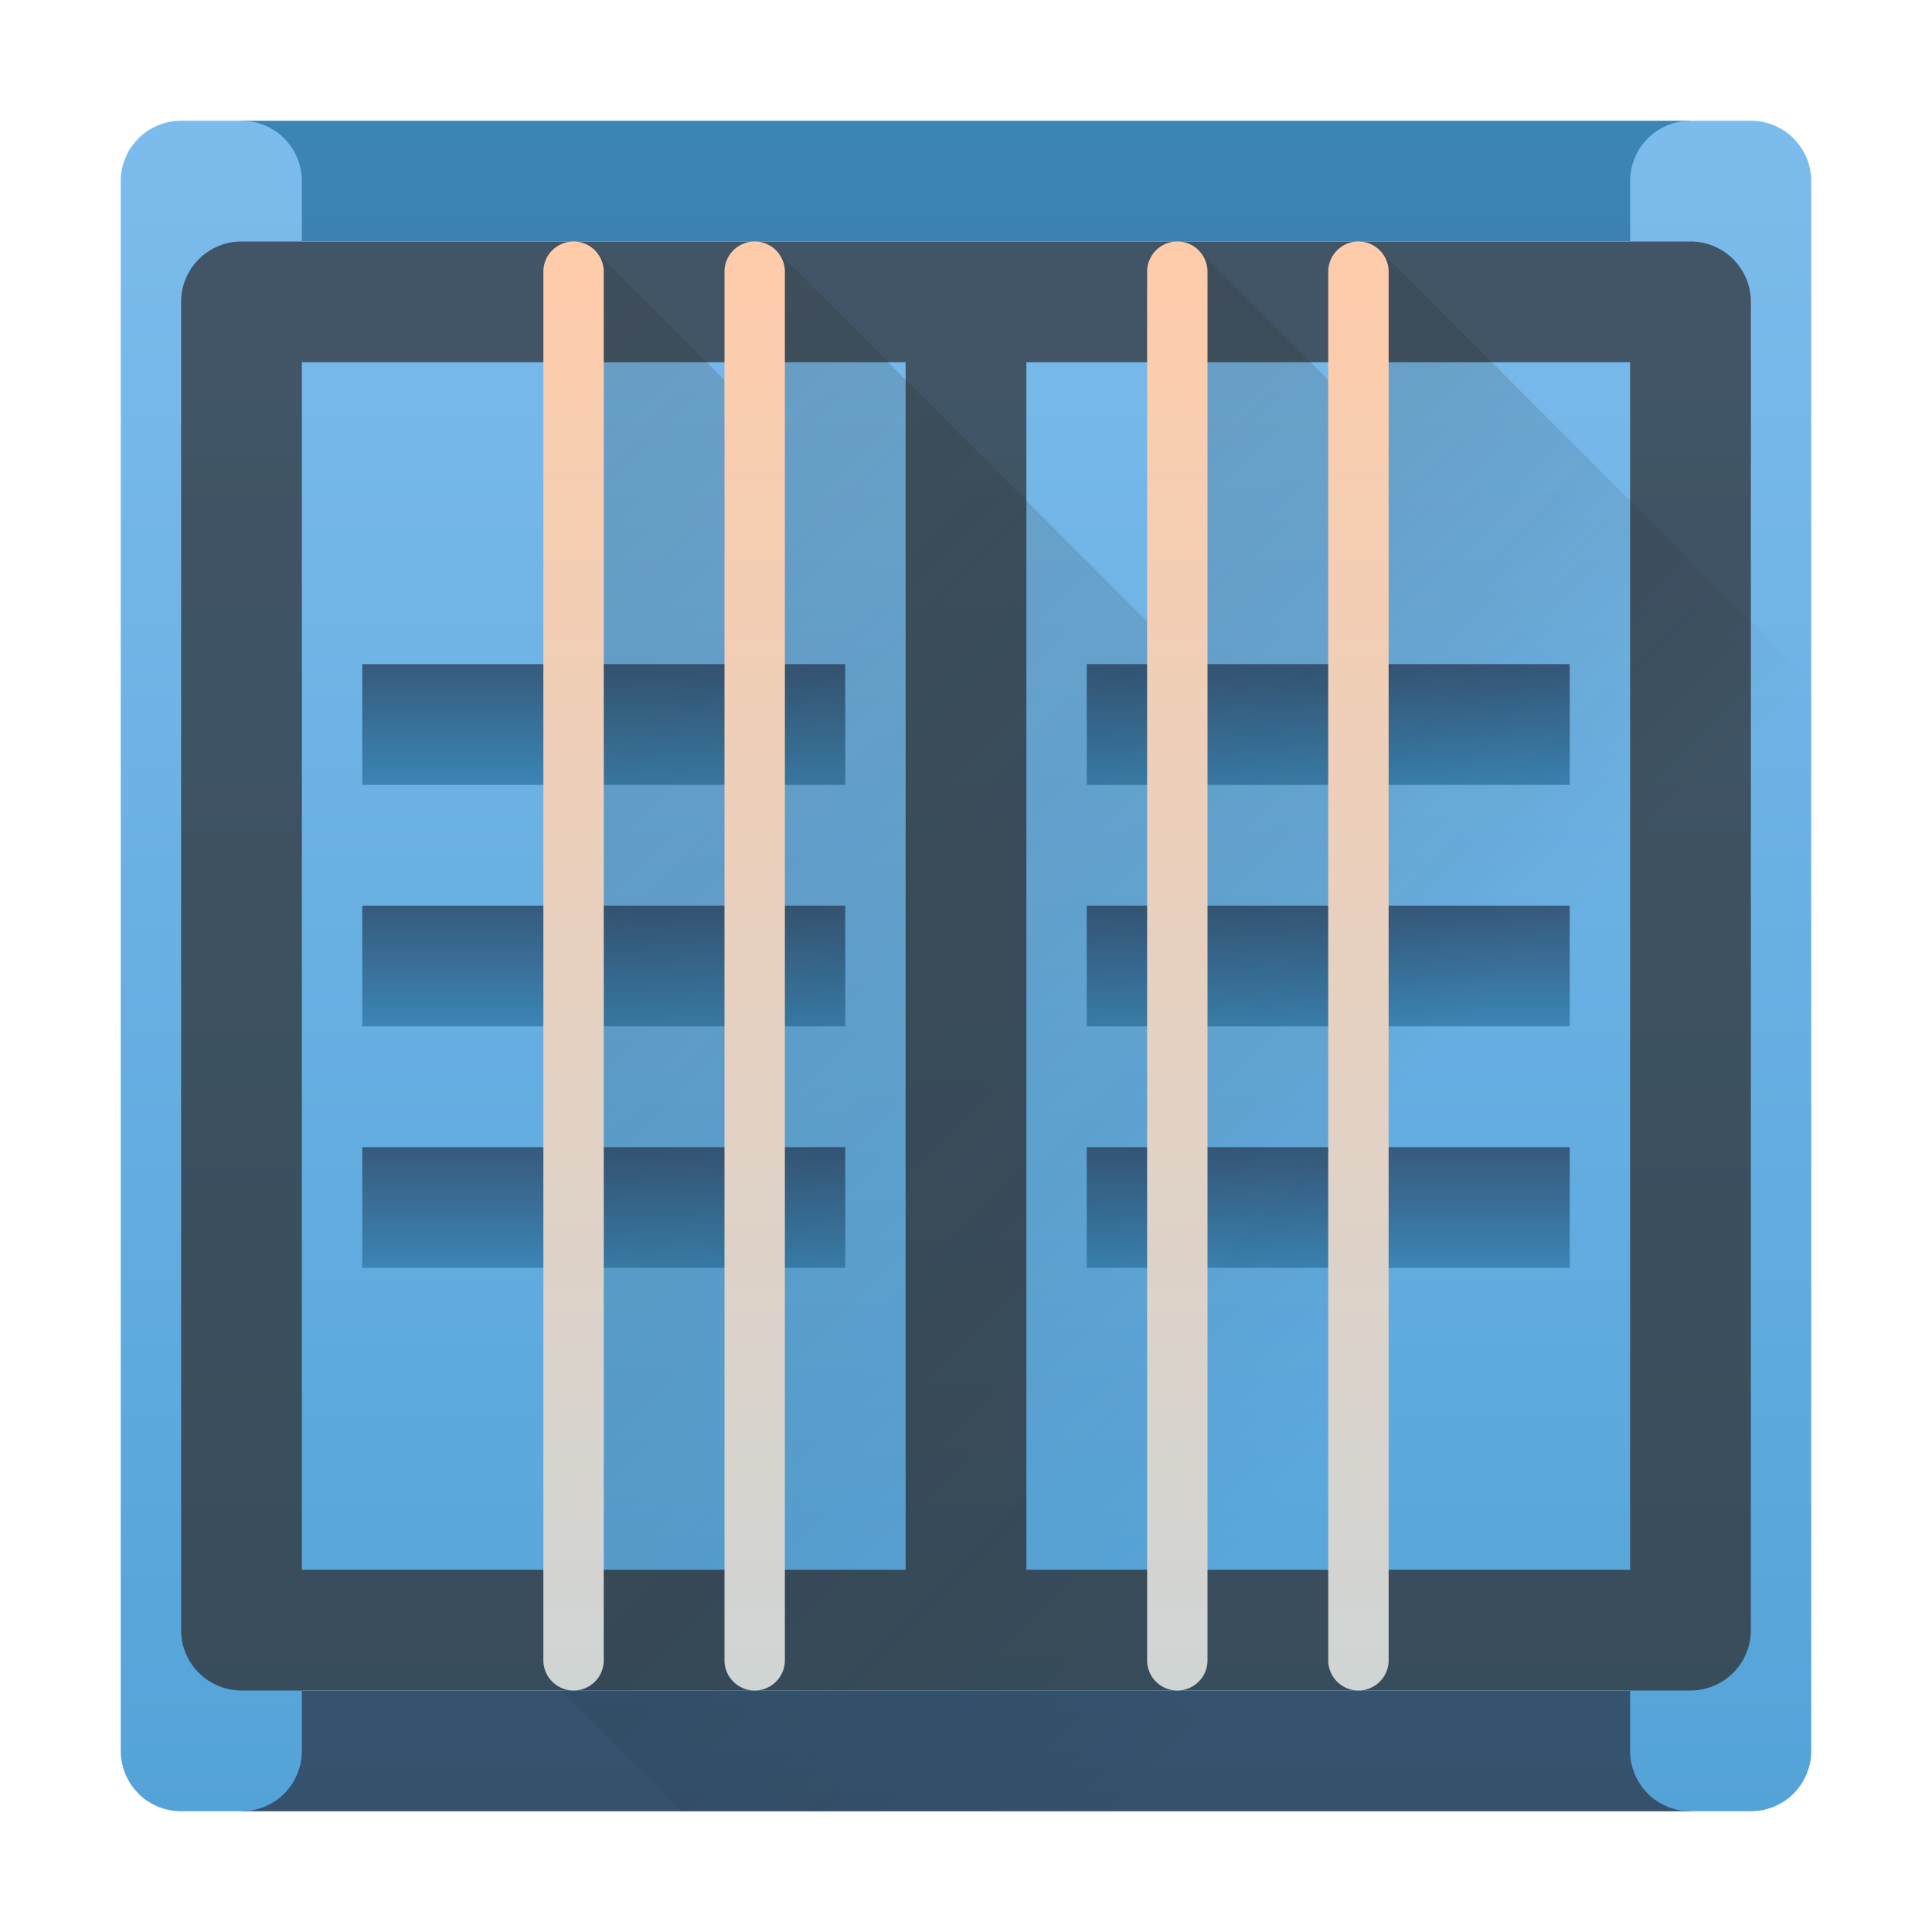 <svg height="32" width="32" xmlns="http://www.w3.org/2000/svg" xmlns:xlink="http://www.w3.org/1999/xlink"><linearGradient id="c" gradientUnits="userSpaceOnUse" x1="32" x2="32" xlink:href="#a" y1="30" y2="2"/><linearGradient id="e" gradientUnits="userSpaceOnUse" x1="-16.5" x2="-16.5" y1="29.5" y2="5.5"><stop offset="0" stop-color="#31363b"/><stop offset="1" stop-color="#333c45"/></linearGradient><linearGradient id="b"><stop offset="0" stop-color="#2f2e29"/><stop offset="1" stop-opacity="0"/></linearGradient><linearGradient id="h" gradientUnits="userSpaceOnUse" x1="9" x2="9" xlink:href="#a" y1="11" y2="13"/><linearGradient id="i" gradientUnits="userSpaceOnUse" x1="23" x2="23" xlink:href="#a" y1="11" y2="13"/><linearGradient id="j" gradientUnits="userSpaceOnUse" x1="23" x2="23" xlink:href="#a" y1="15" y2="17"/><linearGradient id="f" gradientUnits="userSpaceOnUse" x1="23" x2="23" xlink:href="#a" y1="19" y2="21"/><linearGradient id="g" gradientUnits="userSpaceOnUse" x1="9" x2="9" xlink:href="#a" y1="19" y2="21"/><linearGradient id="k" gradientUnits="userSpaceOnUse" x1="9" x2="9" xlink:href="#a" y1="15" y2="17"/><linearGradient id="p" gradientUnits="userSpaceOnUse" x1="16" x2="16" y1="28" y2="4"><stop offset="0" stop-color="#cfd5d5"/><stop offset="1" stop-color="#ffccaa"/></linearGradient><linearGradient id="l" gradientUnits="userSpaceOnUse" x1="9.854" x2="29" xlink:href="#b" y1="4.146" y2="23.293"/><linearGradient id="m" gradientUnits="userSpaceOnUse" x1="12.854" x2="29" xlink:href="#b" y1="4.146" y2="20.293"/><linearGradient id="n" gradientUnits="userSpaceOnUse" x1="19.854" x2="31" xlink:href="#b" y1="4.146" y2="15.293"/><linearGradient id="o" gradientUnits="userSpaceOnUse" x1="22.854" x2="30" xlink:href="#b" y1="4.146" y2="11.293"/><linearGradient id="d" gradientUnits="userSpaceOnUse" x2="0" y1="30" y2="2"><stop offset="0" stop-color="#54a3d8"/><stop offset="1" stop-color="#7cbcec"/></linearGradient><linearGradient id="a" gradientUnits="userSpaceOnUse" x1="5" x2="5" y1="21" y2="11"><stop offset="0" stop-color="#375a7d"/><stop offset="1" stop-color="#3b85b5"/></linearGradient><path d="M4 30h24v-2H4zM4 2h24v2H4z" fill="url(#c)"/><path d="M4 28h24v2H4z" fill="#2f2e29" opacity=".2"/><path d="M3 2a1 1 0 0 0-.1.006 1 1 0 0 0-.1.014 1 1 0 0 0-.095.025 1 1 0 0 0-.094.033 1 1 0 0 0-.09.045 1 1 0 0 0-.085.05 1 1 0 0 0-.08.061 1 1 0 0 0-.073.069 1 1 0 0 0-.066.076 1 1 0 0 0-.059.08 1 1 0 0 0-.049.088 1 1 0 0 0-.04.09 1 1 0 0 0-.032.095 1 1 0 0 0-.023.098 1 1 0 0 0-.012.1A1 1 0 0 0 2 3v26a1 1 0 0 0 .002.07 1 1 0 0 0 .012.1 1 1 0 0 0 .023.098 1 1 0 0 0 .031.095 1 1 0 0 0 .041.09 1 1 0 0 0 .05.088 1 1 0 0 0 .058.08 1 1 0 0 0 .066.076 1 1 0 0 0 .072.069 1 1 0 0 0 .08.06 1 1 0 0 0 .086.051 1 1 0 0 0 .09.045 1 1 0 0 0 .094.033 1 1 0 0 0 .096.025 1 1 0 0 0 .1.014A1 1 0 0 0 3 30h1a1 1 0 0 0 .1-.006 1 1 0 0 0 .1-.014 1 1 0 0 0 .095-.025 1 1 0 0 0 .094-.033 1 1 0 0 0 .09-.045 1 1 0 0 0 .085-.05 1 1 0 0 0 .08-.061 1 1 0 0 0 .073-.069 1 1 0 0 0 .066-.076 1 1 0 0 0 .059-.08 1 1 0 0 0 .049-.088 1 1 0 0 0 .04-.09 1 1 0 0 0 .032-.095 1 1 0 0 0 .023-.098 1 1 0 0 0 .012-.1A1 1 0 0 0 5 29v-1h22v1a1 1 0 0 0 .002.07 1 1 0 0 0 .012.1 1 1 0 0 0 .023.098 1 1 0 0 0 .031.095 1 1 0 0 0 .041.09 1 1 0 0 0 .05.088 1 1 0 0 0 .058.08 1 1 0 0 0 .066.076 1 1 0 0 0 .072.069 1 1 0 0 0 .08.06 1 1 0 0 0 .086.051 1 1 0 0 0 .09.045 1 1 0 0 0 .094.033 1 1 0 0 0 .096.025 1 1 0 0 0 .1.014A1 1 0 0 0 28 30h1a1 1 0 0 0 .1-.006 1 1 0 0 0 .1-.014 1 1 0 0 0 .095-.025 1 1 0 0 0 .094-.033 1 1 0 0 0 .09-.045 1 1 0 0 0 .085-.05 1 1 0 0 0 .08-.061 1 1 0 0 0 .073-.069 1 1 0 0 0 .066-.076 1 1 0 0 0 .059-.08 1 1 0 0 0 .049-.088 1 1 0 0 0 .04-.09 1 1 0 0 0 .032-.095 1 1 0 0 0 .023-.098 1 1 0 0 0 .012-.1A1 1 0 0 0 30 29V3a1 1 0 0 0-.002-.07 1 1 0 0 0-.012-.1 1 1 0 0 0-.023-.098 1 1 0 0 0-.031-.095 1 1 0 0 0-.041-.09 1 1 0 0 0-.05-.088 1 1 0 0 0-.058-.08 1 1 0 0 0-.066-.076 1 1 0 0 0-.072-.069 1 1 0 0 0-.08-.06 1 1 0 0 0-.086-.051 1 1 0 0 0-.09-.045 1 1 0 0 0-.094-.033 1 1 0 0 0-.096-.025 1 1 0 0 0-.1-.014A1 1 0 0 0 29 2h-1a1 1 0 0 0-.1.006 1 1 0 0 0-.1.014 1 1 0 0 0-.095.025 1 1 0 0 0-.094.033 1 1 0 0 0-.09.045 1 1 0 0 0-.085.05 1 1 0 0 0-.08.061 1 1 0 0 0-.073.069 1 1 0 0 0-.066.076 1 1 0 0 0-.059.08 1 1 0 0 0-.049.088 1 1 0 0 0-.04.09 1 1 0 0 0-.032.095 1 1 0 0 0-.023.098 1 1 0 0 0-.012.1A1 1 0 0 0 27 3v1H5V3a1 1 0 0 0-.002-.07 1 1 0 0 0-.012-.1 1 1 0 0 0-.023-.098 1 1 0 0 0-.031-.095 1 1 0 0 0-.041-.09 1 1 0 0 0-.05-.088 1 1 0 0 0-.058-.08 1 1 0 0 0-.066-.076 1 1 0 0 0-.072-.069 1 1 0 0 0-.08-.06 1 1 0 0 0-.086-.051 1 1 0 0 0-.09-.045 1 1 0 0 0-.094-.033 1 1 0 0 0-.096-.025 1 1 0 0 0-.1-.014A1 1 0 0 0 4 2z" fill="url(#d)"/><path d="M4 4a1 1 0 0 0-1 1v22a1 1 0 0 0 1 1h24a1 1 0 0 0 1-1V5a1 1 0 0 0-1-1zm1 2h10v20H5zm12 0h10v20H17z" fill="url(#e)" opacity=".8"/><path d="M18 19h8v2h-8z" fill="url(#f)"/><path d="M6 19h8v2H6z" fill="url(#g)"/><path d="M6 11h8v2H6z" fill="url(#h)"/><path d="M18 11h8v2h-8z" fill="url(#i)"/><path d="M18 15h8v2h-8z" fill="url(#j)"/><path d="M6 15h8v2H6z" fill="url(#k)"/><path d="M9.854 4.146L12 6.293l.146 21.56L14.293 30h-3l-2.147-2.146z" fill="url(#l)" opacity=".2"/><path d="M12.854 4.146L19 10.293l.146 17.56L21.293 30h-7l-2.147-2.146z" fill="url(#m)" opacity=".2"/><path d="M19.854 4.146L22 6.293l.146 21.56L24.293 30h-3l-2.147-2.146z" fill="url(#n)" opacity=".2"/><path d="M22.854 4.146l-.708 23.708L24.293 30H29a1.007 1.007 0 0 0 .295-.045 1 1 0 0 0 .35-.19 1 1 0 0 0 .246-.312 1.003 1.003 0 0 0 .107-.383A1 1 0 0 0 30 29V11.293z" fill="url(#o)" opacity=".2"/><path d="M9.5 4a.5.5 0 0 0-.5.5v23a.5.5 0 0 0 1 0v-23a.5.5 0 0 0-.5-.5zm3 0a.5.5 0 0 0-.5.5v23a.5.5 0 0 0 1 0v-23a.5.5 0 0 0-.5-.5zm7 0a.5.5 0 0 0-.5.5v23a.5.5 0 0 0 1 0v-23a.5.5 0 0 0-.5-.5zm3 0a.5.5 0 0 0-.5.5v23a.5.5 0 0 0 1 0v-23a.5.5 0 0 0-.5-.5z" fill="url(#p)"/></svg>